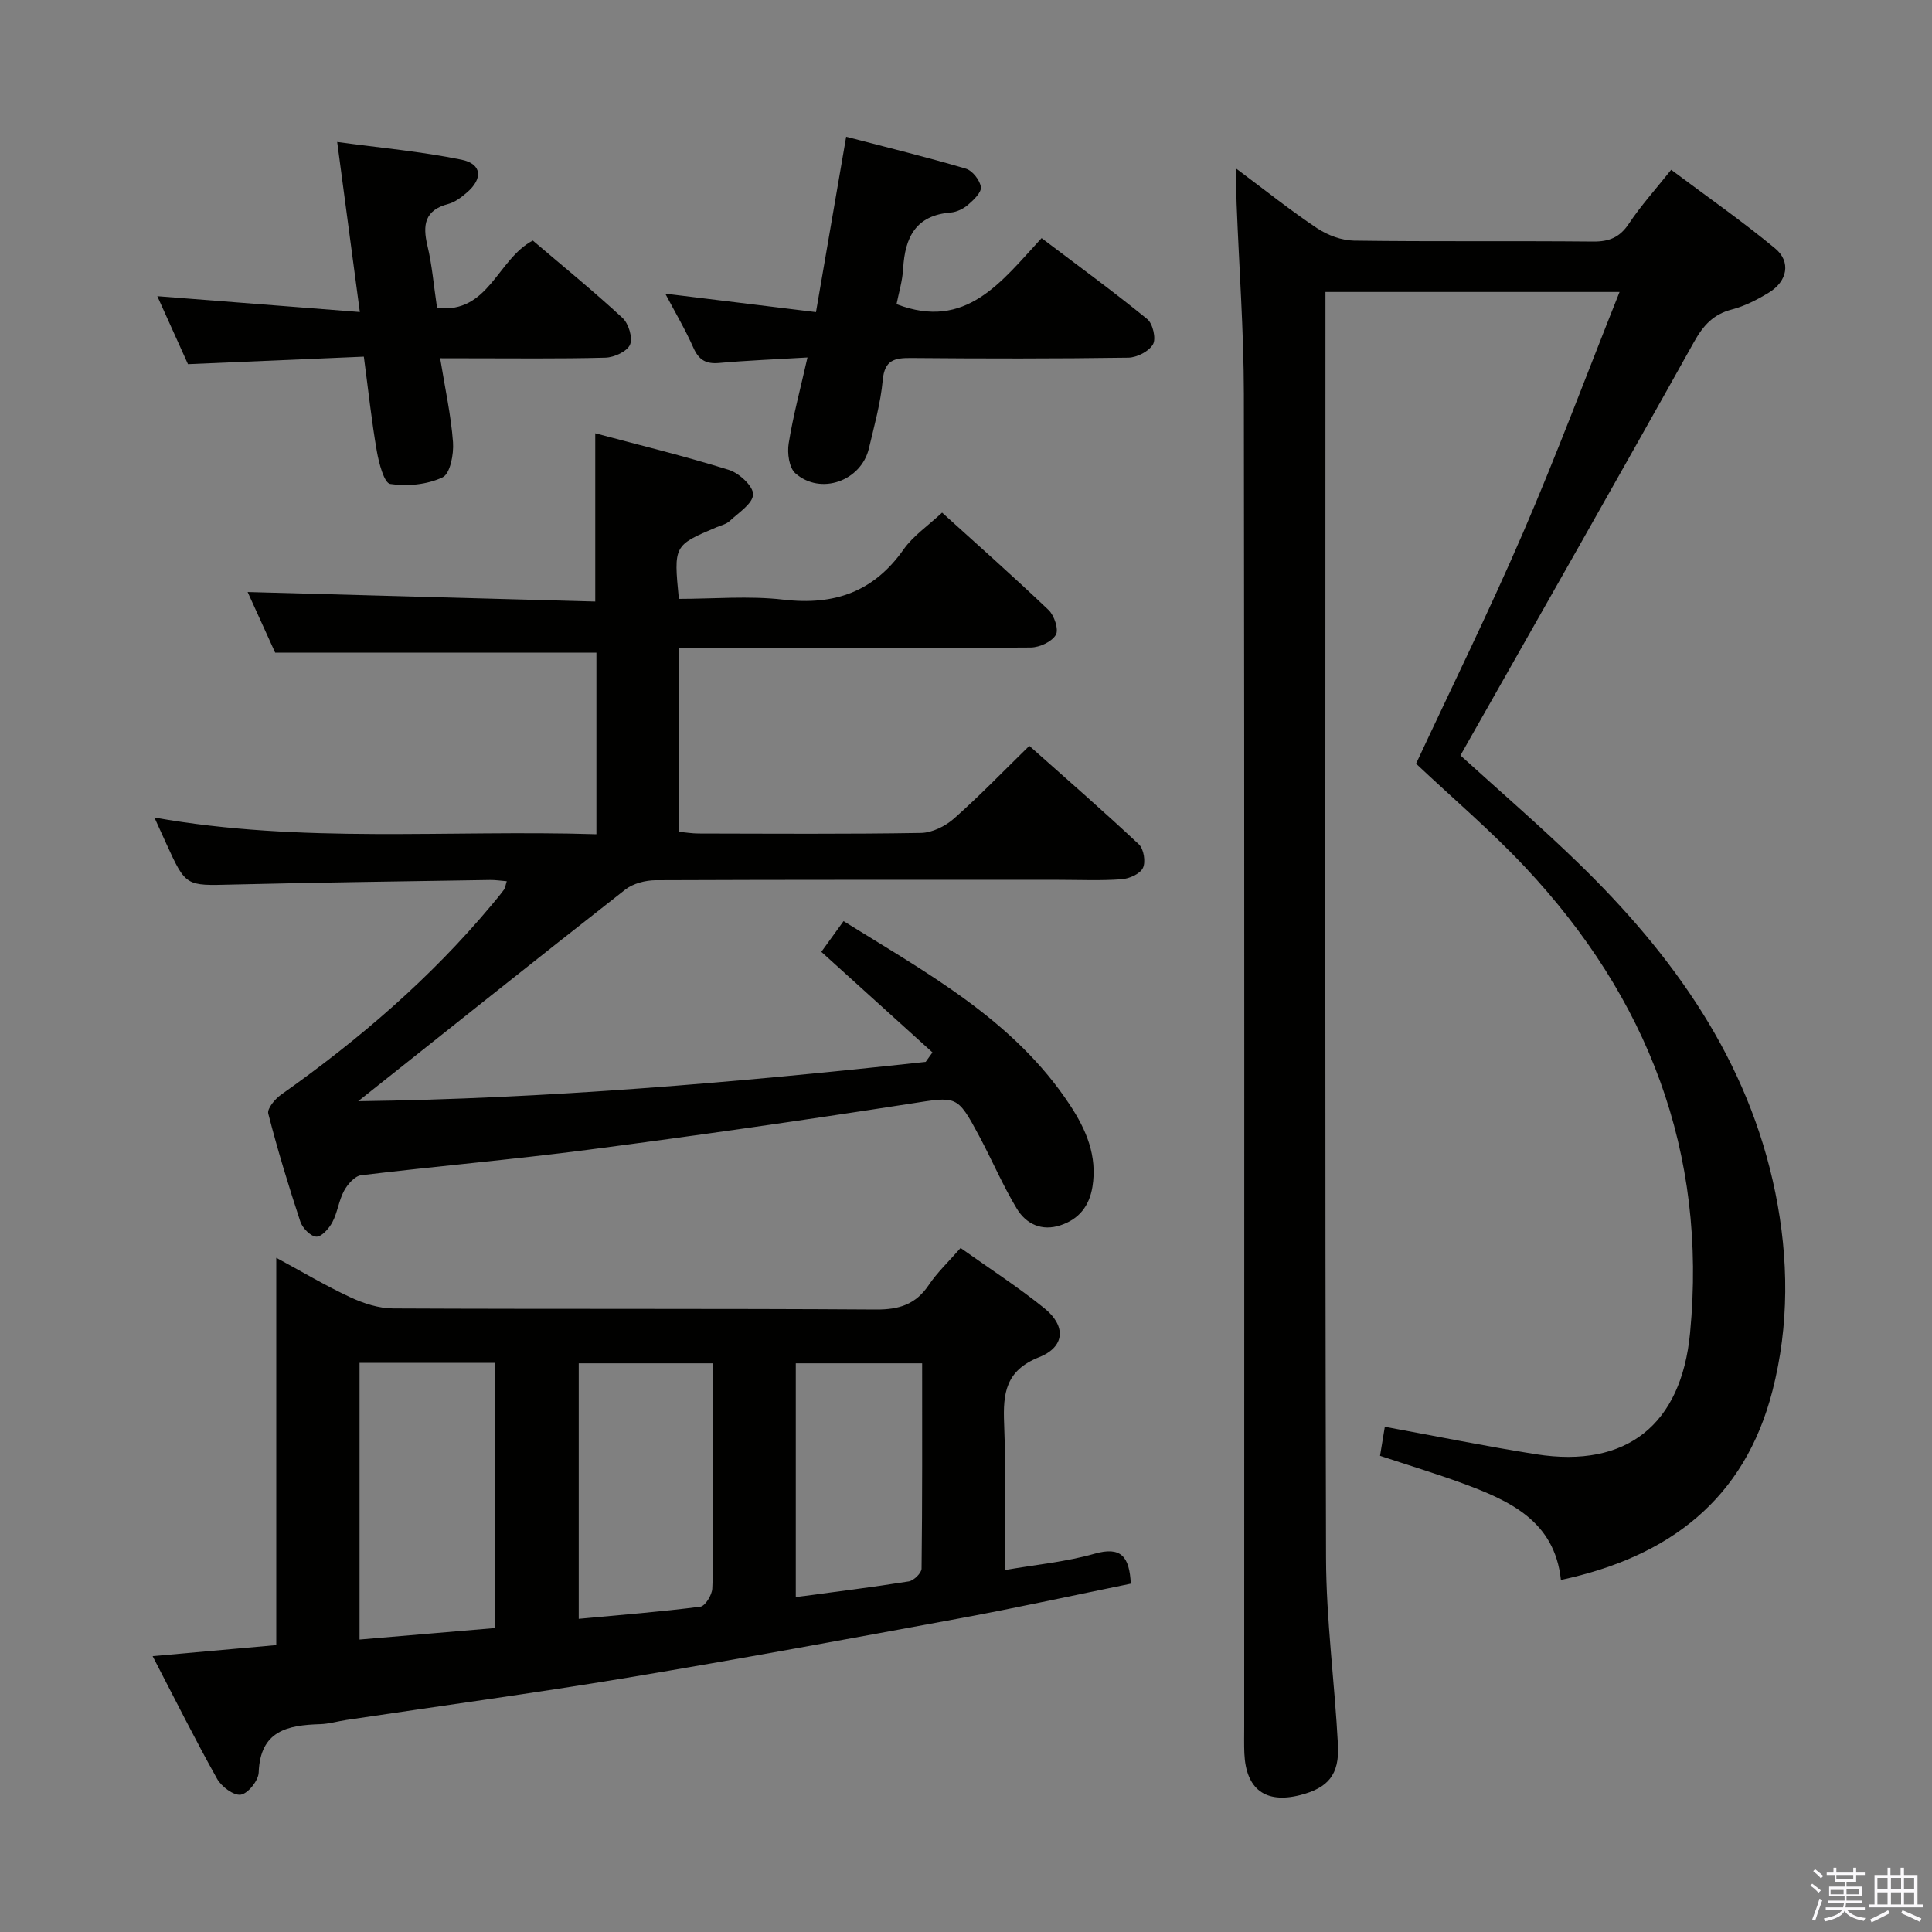 <svg enable-background="new 0 0 400 400" viewBox="0 0 400 400" xmlns="http://www.w3.org/2000/svg"><rect x="0" y="0" width="400" height="400" fill="#808080" stroke="none"/><path d="m374.8 390.4.4-.4c.7.5 1.3 1 1.8 1.4l-.5.5c-.5-.6-1.1-1.1-1.7-1.5zm1 7.3-.6-.3c.5-1.4 1.1-2.8 1.5-4.3.2.1.4.2.6.3-.5 1.3-1 2.8-1.5 4.3zm-.4-10.3.4-.4c.4.3 1 .8 1.7 1.4l-.5.5c-.4-.5-1-1-1.6-1.5zm2.5.3h1.7v-1h.6v1h3.5v-1h.6v1h1.8v.5h-1.8v1.4h-2v1h3.2v2h-3.2v.9h3.3v.5h-3.4c0 .3-.1.6-.1.9h4v.5h-3.7c.7.9 1.9 1.5 3.8 1.7-.1.2-.2.4-.3.6-2.1-.4-3.5-1.1-4-2.1-.4 1-1.8 1.7-4 2.2-.1-.2-.2-.4-.3-.6 2.1-.4 3.4-1 3.8-1.8h-3.4v-.5h3.6c.1-.3.1-.6.2-.9h-3.3v-.5h3.4c0-.3 0-.6 0-.9h-3.2v-2h3.3v-1h-2.1v-1.4h-1.7v-.5zm1.1 3.5v1h2.7c0-.3 0-.4 0-.4 0-.2 0-.2 0-.2 0-.1 0-.2 0-.3h-2.7zm1.2-3v.9h3.5v-.9zm4.7 3h-2.6v.6.4h2.6z" fill="#fbfafc"/><path d="m393.6 386.7h.6v1.5h2.8v6.1h1.1v.6h-11.1v-.6h1.1v-6.1h2.7v-1.5h.6v1.5h2.1v-1.5zm-2.7 8.8.4.6c-1.2.6-2.5 1.3-3.8 1.9-.1-.2-.2-.4-.3-.6 1.2-.6 2.5-1.2 3.7-1.9zm-2.2-6.7v2.4h2.1v-2.4zm0 3v2.5h2.1v-2.5zm2.8-3v2.4h2.1v-2.4zm0 3v2.5h2.1v-2.5zm6 6.1c-1.4-.7-2.7-1.3-3.9-1.8l.3-.6c1.5.6 2.7 1.2 3.9 1.7zm-1.2-9.1h-2.1v2.4h2.1zm-2.1 3v2.5h2.1v-2.5z" fill="#fbfafc"/><g fill="#010100"><path d="m256 34.95c6.06 4.52 11.21 8.65 16.69 12.3 2.18 1.45 5.07 2.53 7.65 2.57 16.49.23 32.99.03 49.49.19 3.34.03 5.53-.86 7.42-3.71 2.47-3.72 5.49-7.06 8.75-11.15 7.31 5.48 14.65 10.59 21.52 16.28 3.34 2.77 2.54 6.81-1.28 9.14-2.39 1.46-4.99 2.8-7.67 3.5-3.88 1.01-5.94 3.32-7.86 6.76-15.48 27.73-31.21 55.32-46.86 82.95-.49.86-.97 1.72-1.48 2.62 8.19 7.45 16.51 14.62 24.38 22.26 19.66 19.09 35.21 40.76 40.81 68.25 2.78 13.68 2.89 27.48-.59 41.04-5.77 22.45-21.33 34.35-43.8 39.16-1.3-12.22-10.6-16.4-20.35-20-5.44-2-11-3.68-17.1-5.7.32-1.93.67-4.07.99-6.01 10.85 1.99 21.06 4.07 31.35 5.69 18.72 2.94 30.04-6.13 31.85-25.11 3.59-37.45-8.72-69.33-34.14-96.43-7.03-7.5-14.91-14.2-22.59-21.44 7.28-15.62 15.11-31.52 22.13-47.77s13.21-32.86 20-49.89c-20.76 0-40.48 0-60.89 0v5.57c0 85.49-.11 170.98.12 256.46.03 12.94 1.79 25.86 2.47 38.8.32 6.16-2.06 8.91-7.84 10.38-7.15 1.82-11.21-1.2-11.54-8.63-.08-1.83-.03-3.67-.03-5.5 0-91.99.06-183.98-.07-275.96-.02-13.12-1-26.24-1.5-39.37-.09-2.08-.03-4.18-.03-7.25z"/><path d="m193.06 217.89c-7.6-6.88-15.19-13.75-23.01-20.82 1.73-2.39 3.04-4.2 4.6-6.36 17.34 10.81 35.3 20.48 46.89 38.1 3.37 5.12 5.67 10.52 4.64 16.89-.65 4-2.78 6.7-6.59 7.97-3.9 1.31-7.15-.25-9.07-3.43-2.9-4.8-5.11-10.02-7.76-14.98-4.65-8.7-4.64-8.25-14.4-6.74-22.15 3.44-44.34 6.62-66.56 9.52-15.64 2.04-31.37 3.39-47.03 5.28-1.31.16-2.8 1.86-3.53 3.21-1.09 2.01-1.35 4.47-2.42 6.5-.69 1.31-2.24 3.06-3.33 3.01-1.18-.06-2.87-1.78-3.31-3.12-2.44-7.39-4.71-14.84-6.64-22.37-.26-1.03 1.4-3.02 2.64-3.9 16.12-11.39 30.98-24.14 43.66-39.34.85-1.02 1.71-2.04 2.5-3.11.26-.35.3-.87.58-1.75-1.3-.1-2.39-.28-3.47-.26-17.81.29-35.62.51-53.42.95-9.55.24-9.55.41-13.6-8.47-.76-1.66-1.51-3.33-2.46-5.41 30.48 5.45 60.87 2.51 91.51 3.46 0-13.09 0-25.47 0-37.6-22.05 0-43.91 0-66.51 0-1.75-3.85-3.91-8.62-5.7-12.55 23.94.66 47.96 1.32 71.97 1.97 0-12.14 0-23.19 0-34.83 9.24 2.47 18.56 4.73 27.7 7.59 2.11.66 5.05 3.4 4.98 5.07-.07 1.91-3.02 3.78-4.86 5.51-.69.65-1.77.88-2.69 1.27-8.9 3.77-8.9 3.77-7.82 14.84 7.16 0 14.49-.67 21.65.16 10.52 1.23 18.69-1.59 24.88-10.4 1.97-2.8 5.01-4.85 7.97-7.62 7.16 6.49 14.73 13.19 22.04 20.16 1.19 1.13 2.15 4.06 1.51 5.15-.84 1.43-3.37 2.6-5.19 2.62-22.33.17-44.65.11-66.98.11-1.81 0-3.63 0-5.86 0v38.04c1.26.12 2.69.36 4.13.36 15.33.03 30.66.14 45.98-.12 2.32-.04 5.04-1.39 6.84-2.98 5.23-4.62 10.09-9.67 15.59-15.05 7.46 6.64 15.2 13.38 22.68 20.39 1.02.95 1.45 3.65.84 4.89-.6 1.24-2.82 2.22-4.4 2.34-4.31.32-8.66.12-12.99.12-27.83 0-55.65-.04-83.47.08-2.13.01-4.67.66-6.3 1.93-18.57 14.54-36.99 29.26-55.31 43.82 38.76-.5 78.15-3.86 117.49-8.14.48-.64.95-1.3 1.41-1.96z"/><path d="m31.6 342.89c9.06-.81 17.15-1.53 25.6-2.29 0-26.5 0-52.9 0-80.19 5.26 2.84 10.17 5.77 15.32 8.17 2.75 1.28 5.91 2.31 8.9 2.32 33.32.16 66.64 0 99.97.22 4.79.03 8.2-1.06 10.9-5.07 1.74-2.6 4.08-4.79 6.59-7.67 5.87 4.18 11.85 8.04 17.36 12.49 4.51 3.65 4.28 7.98-1.1 10.12-6.94 2.76-7.5 7.46-7.25 13.71.4 9.95.11 19.92.11 30.37 6.58-1.15 12.74-1.71 18.58-3.38 5.55-1.59 7.25.59 7.54 6.19-11.66 2.38-23.39 4.95-35.2 7.14-23.01 4.25-46.01 8.5-69.09 12.34-19.32 3.21-38.74 5.84-58.11 8.74-1.8.27-3.59.81-5.4.87-6.75.2-12.45 1.32-12.76 10.01-.06 1.68-2.21 4.35-3.7 4.59-1.47.23-4.02-1.67-4.92-3.3-4.53-8.08-8.66-16.38-13.34-25.38zm42.84-60.72v57.28c9.6-.81 18.8-1.59 28.03-2.38 0-18.68 0-36.71 0-54.9-9.46 0-18.57 0-28.03 0zm45.38.09v52.9c8.69-.81 16.96-1.46 25.17-2.51 1.01-.13 2.42-2.41 2.48-3.75.28-5.65.12-11.33.12-16.99 0-9.8 0-19.59 0-29.65-9.47 0-18.41 0-27.77 0zm44.94 0v48.4c8.07-1.08 15.76-2.03 23.4-3.25 1.03-.17 2.63-1.72 2.64-2.65.17-14.08.12-28.16.12-42.5-8.91 0-17.33 0-26.16 0z"/><path d="m167.18 74.01c-6.49.39-12.4.61-18.28 1.14-2.76.25-4.23-.64-5.35-3.17-1.67-3.77-3.79-7.35-5.81-11.18 10.49 1.28 20.68 2.53 31.2 3.82 2.16-12.56 4.15-24.11 6.25-36.31 8.58 2.24 16.74 4.23 24.78 6.61 1.36.4 2.91 2.38 3.11 3.8.16 1.1-1.49 2.67-2.65 3.67-.96.83-2.34 1.51-3.58 1.61-7.27.57-9.49 5.15-9.86 11.6-.15 2.61-.95 5.19-1.37 7.37 14.4 5.54 21.72-4.69 30.03-13.67 7.49 5.67 14.84 11.03 21.88 16.77 1.15.94 1.86 4.02 1.19 5.21-.83 1.46-3.32 2.74-5.11 2.77-14.99.22-29.98.2-44.97.07-3.46-.03-5.5.42-5.88 4.59-.44 4.76-1.76 9.45-2.86 14.12-1.6 6.75-9.97 9.76-15.21 5.18-1.32-1.15-1.73-4.21-1.4-6.21.91-5.69 2.42-11.28 3.89-17.79z"/><path d="m91.13 74.17c1.02 6.31 2.25 11.82 2.66 17.4.18 2.46-.59 6.52-2.16 7.26-3.19 1.51-7.31 1.91-10.84 1.37-1.26-.19-2.34-4.31-2.77-6.77-1.08-6.18-1.74-12.44-2.69-19.59-12.14.52-24.01 1.03-36.41 1.56-1.96-4.36-4.11-9.1-6.35-14.08 14.09 1.1 27.58 2.16 41.93 3.28-1.62-12.15-3.08-23.09-4.69-35.21 8.87 1.21 17.4 1.97 25.73 3.67 4.26.87 4.49 3.94 1.09 6.83-1.13.96-2.42 1.97-3.8 2.33-4.9 1.28-5.37 4.33-4.33 8.67.96 4.01 1.29 8.17 1.99 12.87 10.73 1.21 12.44-10.06 19.82-13.96 6.08 5.18 12.5 10.41 18.58 16.03 1.26 1.17 2.15 4.11 1.55 5.53-.6 1.4-3.28 2.64-5.08 2.69-9.65.26-19.32.12-28.98.13-1.58-.01-3.18-.01-5.25-.01z"/></g></svg>